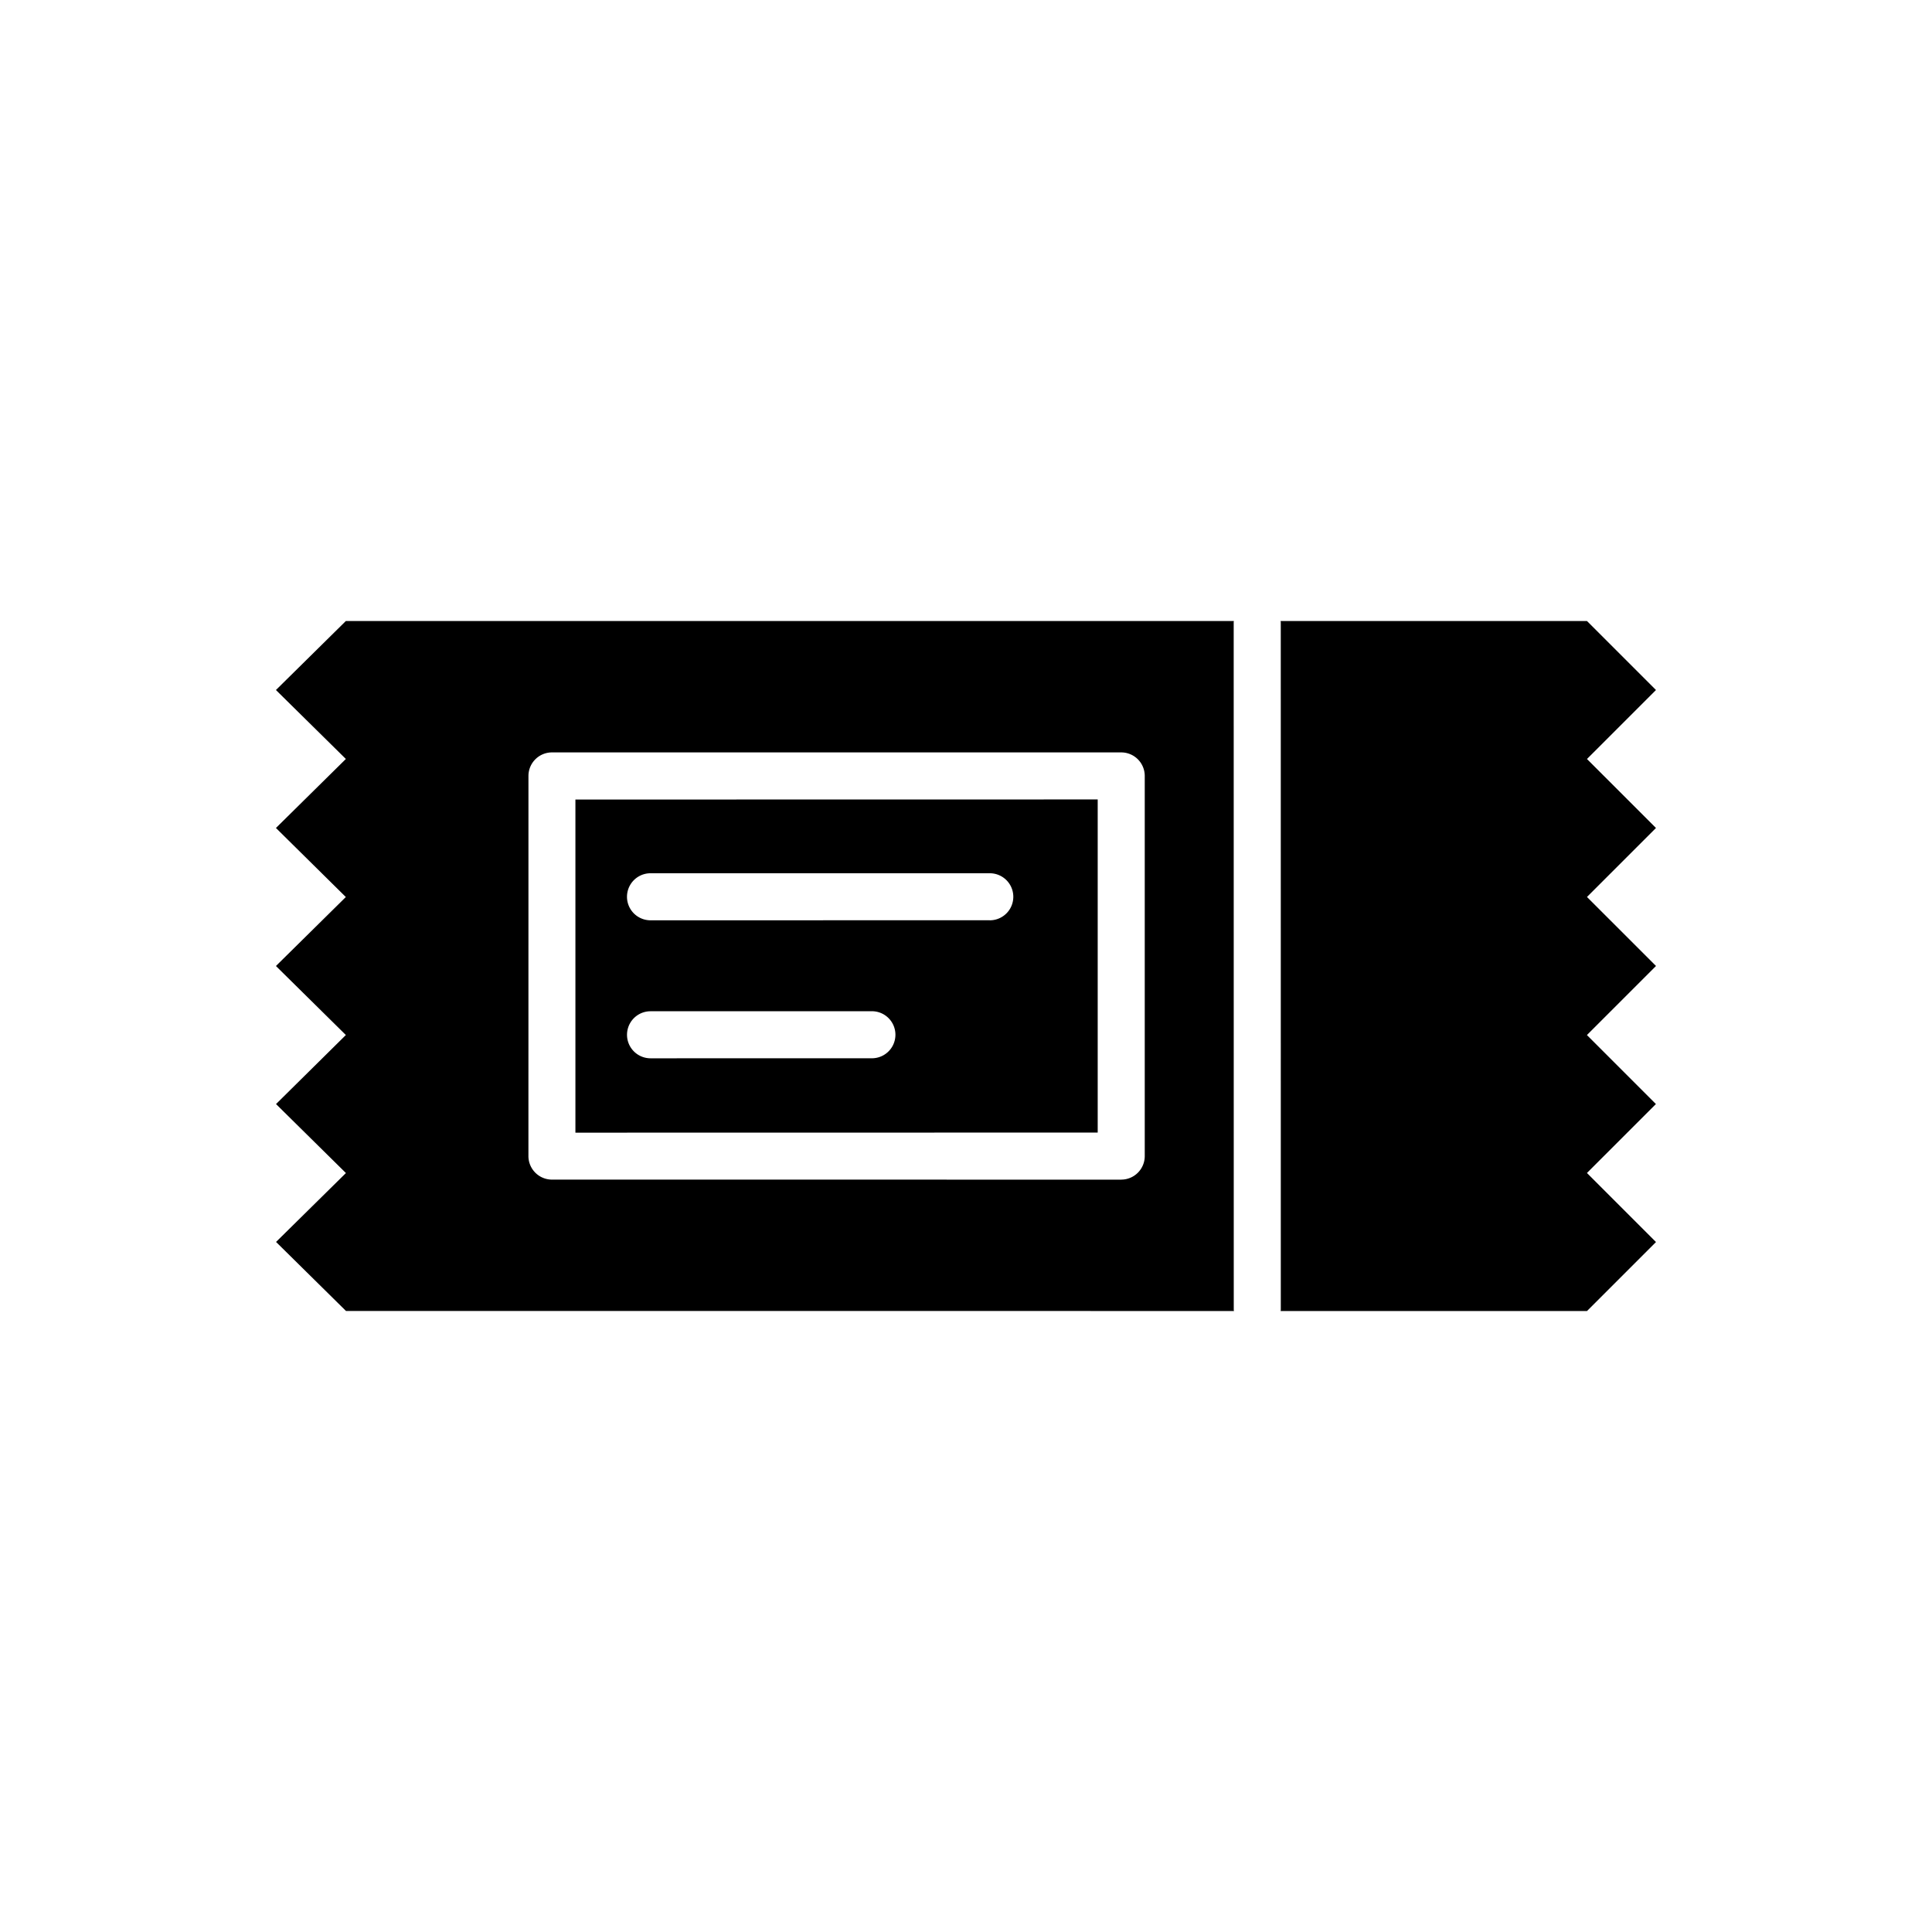 <svg xmlns="http://www.w3.org/2000/svg" width="47.885" height="47.885" viewBox="0 0 47.885 47.885">
  <g id="Group_6179" data-name="Group 6179" transform="translate(-6803.058 -1983)">
    <path id="Path_447" data-name="Path 447" d="M13.61,27.3l5.838,5.838L28.6,23.983l-5.838-5.838Zm9.731-.662-3.879,3.88a.583.583,0,0,1-.825-.824l3.879-3.88a.583.583,0,0,1,.825.824Zm-.353-4.485L17.043,28.1a.583.583,0,0,1-.825-.824l5.946-5.946a.583.583,0,0,1,.825.824Zm-.951-9.5c-.007-.007-.009-.016-.015-.022L6.458,28.194l-.016,2.435,2.434-.017-.016,2.435,2.435-.015-.016,2.434,2.435-.016L13.7,37.884l2.434-.016L16.117,40.3l2.435-.016L34.116,24.722c-.007-.006-.016-.008-.023-.015Zm7.8,11.743L19.86,34.372a.584.584,0,0,1-.825,0l-6.662-6.663a.583.583,0,0,1,0-.824l9.977-9.977a.583.583,0,0,1,.824,0l6.663,6.663a.583.583,0,0,1,0,.824Zm8.046-8.278V13.7H35.465V11.279H33.046V8.861H30.628V6.443H28.209l-5.37,5.37c.007.006.016.008.023.015L34.918,23.883c.007.007.009.016.015.023l5.37-5.37V16.117H37.883Z" transform="translate(6827 1973.889) rotate(45)"/>
  </g>
</svg>
